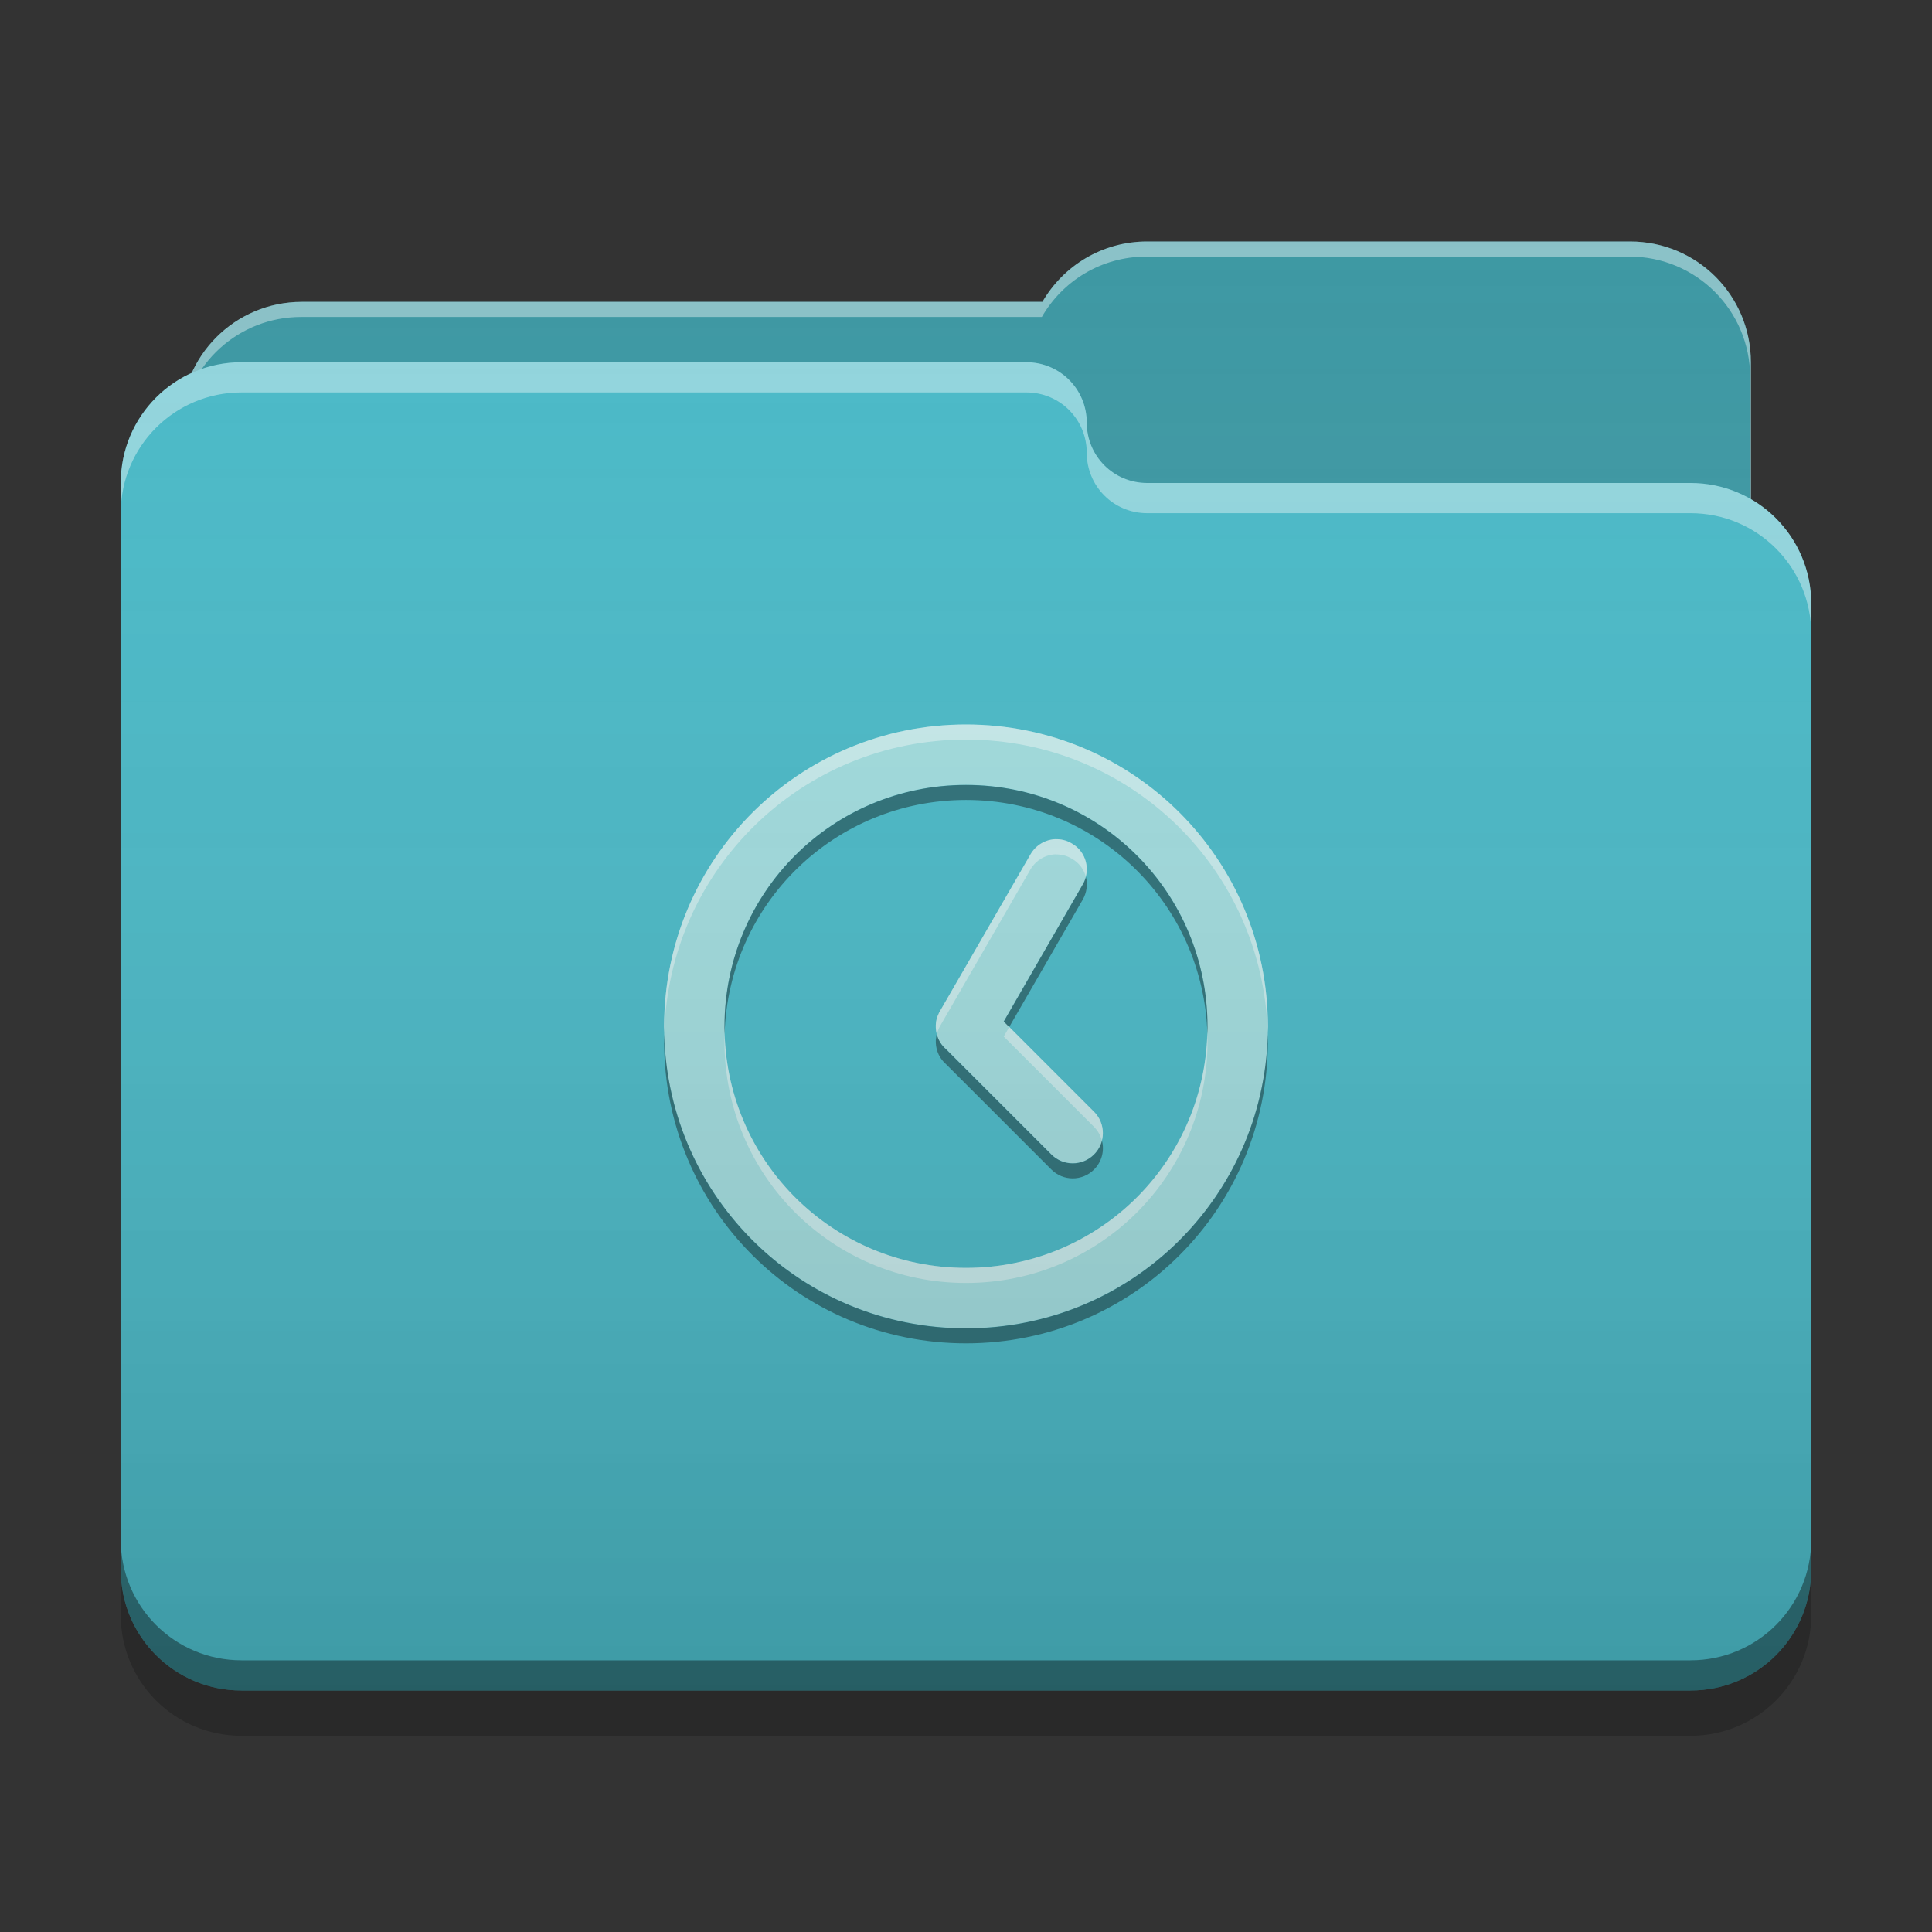 
<svg xmlns="http://www.w3.org/2000/svg" xmlns:xlink="http://www.w3.org/1999/xlink" width="64" height="64" viewBox="0 0 64 64" version="1.1">
<rect x="0" y="0" width="64" height="64" fill="#333333" stroke="none"/>
<defs>
<linearGradient id="linear0" gradientUnits="userSpaceOnUse" x1="32" y1="60" x2="32" y2="4" >
<stop offset="0" style="stop-color:rgb(0%,0%,0%);stop-opacity:0.2;"/>
<stop offset="1" style="stop-color:rgb(100%,100%,100%);stop-opacity:0;"/>
</linearGradient>
</defs>
<g id="surface1">
<path style=" stroke:none;fill-rule:nonzero;fill:rgb(23.137%,59.216%,63.529%);fill-opacity:1;" d="M 38 8 C 36.512 8 35.223 8.805 34.531 10 L 10 10 C 7.785 10 6 11.785 6 14 L 6 20 C 6 22.215 7.785 24 10 24 L 54 24 C 56.215 24 58 22.215 58 20 L 58 12 C 58 9.785 56.215 8 54 8 Z M 38 8 "/>
<path style=" stroke:none;fill-rule:nonzero;fill:rgb(100%,100%,100%);fill-opacity:0.4;" d="M 38 8 C 36.512 8 35.223 8.805 34.531 10 L 10 10 C 7.785 10 6 11.785 6 14 L 6 14.074 C 6.211 12.059 7.906 10.5 9.977 10.5 L 34.512 10.5 C 35.199 9.305 36.488 8.5 37.977 8.5 L 53.977 8.5 C 56.191 8.5 57.977 10.285 57.977 12.5 L 57.977 20.422 C 57.992 20.285 58 20.145 58 20 L 58 12 C 58 9.785 56.215 8 54 8 Z M 38 8 "/>
<path style=" stroke:none;fill-rule:nonzero;fill:rgb(28.235%,72.549%,78.039%);fill-opacity:1;" d="M 8 12 C 5.785 12 4 13.785 4 16 L 4 52 C 4 54.215 5.785 56 8 56 L 56 56 C 58.215 56 60 54.215 60 52 L 60 20 C 60 17.785 58.215 16 56 16 L 38.051 16 C 38.035 16 38.016 16 38 16 C 36.891 16 36 15.109 36 14 C 36 12.891 35.109 12 34 12 Z M 8 12 "/>
<path style=" stroke:none;fill-rule:nonzero;fill:rgb(100%,100%,100%);fill-opacity:0.4;" d="M 8 12 C 5.785 12 4 13.785 4 16 L 4 17 C 4 14.785 5.785 13 8 13 L 34 13 C 35.109 13 36 13.891 36 15 C 36 16.109 36.891 17 38 17 C 38.016 17 38.035 17 38.051 17 L 56 17 C 58.215 17 60 18.785 60 21 L 60 20 C 60 17.785 58.215 16 56 16 L 38.051 16 C 38.035 16 38.016 16 38 16 C 36.891 16 36 15.109 36 14 C 36 12.891 35.109 12 34 12 Z M 8 12 "/>
<path style=" stroke:none;fill-rule:nonzero;fill:rgb(0%,0%,0%);fill-opacity:0.4;" d="M 4 51 L 4 52 C 4 54.215 5.785 56 8 56 L 56 56 C 58.215 56 60 54.215 60 52 L 60 51 C 60 53.215 58.215 55 56 55 L 8 55 C 5.785 55 4 53.215 4 51 Z M 4 51 "/>
<path style=" stroke:none;fill-rule:nonzero;fill:rgb(0%,0%,0%);fill-opacity:0.2;" d="M 4 52 L 4 53.5 C 4 55.715 5.785 57.5 8 57.5 L 56 57.5 C 58.215 57.5 60 55.715 60 53.5 L 60 52 C 60 54.215 58.215 56 56 56 L 8 56 C 5.785 56 4 54.215 4 52 Z M 4 52 "/>
<path style=" stroke:none;fill-rule:nonzero;fill:rgb(62.745%,86.275%,87.059%);fill-opacity:1;" d="M 32 24 C 26.461 24 22 28.461 22 34 C 22 39.539 26.461 44 32 44 C 37.539 44 42 39.539 42 34 C 42 28.461 37.539 24 32 24 Z M 32 26 C 36.434 26 40 29.566 40 34 C 40 38.434 36.434 42 32 42 C 27.566 42 24 38.434 24 34 C 24 29.566 27.566 26 32 26 Z M 34.973 27.797 C 34.641 27.809 34.316 27.988 34.133 28.305 L 31.164 33.449 C 31.156 33.465 31.148 33.477 31.137 33.492 L 31.137 33.5 C 31.125 33.516 31.117 33.531 31.109 33.543 C 31.102 33.559 31.094 33.578 31.09 33.59 C 31.074 33.621 31.062 33.652 31.051 33.684 C 31.047 33.695 31.043 33.703 31.039 33.715 C 31.039 33.727 31.035 33.738 31.031 33.75 C 31.027 33.758 31.027 33.766 31.023 33.773 C 31.023 33.777 31.023 33.777 31.023 33.781 C 31.02 33.789 31.02 33.797 31.016 33.809 C 31.016 33.816 31.016 33.82 31.012 33.828 C 31.012 33.836 31.012 33.848 31.008 33.859 C 31 33.922 30.996 33.984 31 34.051 C 31.012 34.32 31.129 34.578 31.344 34.758 L 34.828 38.242 C 35.219 38.633 35.852 38.633 36.242 38.242 C 36.633 37.852 36.633 37.219 36.242 36.828 L 33.25 33.836 L 35.863 29.305 C 36.141 28.824 35.988 28.219 35.512 27.945 L 35.488 27.93 C 35.324 27.836 35.148 27.793 34.973 27.801 Z M 34.973 27.797 "/>
<path style=" stroke:none;fill-rule:nonzero;fill:rgb(100%,100%,100%);fill-opacity:0.4;" d="M 32 24 C 26.461 24 22 28.461 22 34 C 22 34.066 22.004 34.133 22.008 34.199 C 22.164 28.801 26.559 24.5 32 24.5 C 37.441 24.5 41.836 28.801 41.992 34.199 C 41.996 34.133 42 34.066 42 34 C 42 28.461 37.539 24 32 24 Z M 34.973 27.801 C 34.641 27.805 34.316 27.988 34.137 28.305 L 31.164 33.449 C 31.156 33.465 31.148 33.48 31.141 33.492 L 31.137 33.5 C 31.125 33.516 31.117 33.531 31.109 33.543 C 31.102 33.559 31.094 33.574 31.09 33.59 C 31.074 33.621 31.062 33.652 31.051 33.684 C 31.047 33.695 31.043 33.703 31.043 33.715 C 31.039 33.727 31.035 33.738 31.031 33.75 C 31.031 33.758 31.027 33.766 31.023 33.773 C 31.023 33.773 31.023 33.777 31.023 33.781 C 31.02 33.793 31.02 33.801 31.016 33.809 C 31.016 33.816 31.016 33.82 31.012 33.828 C 31.012 33.836 31.012 33.848 31.008 33.859 C 31 33.922 30.996 33.988 31 34.051 C 31.004 34.117 31.016 34.188 31.031 34.25 C 31.035 34.242 31.039 34.23 31.043 34.219 C 31.043 34.207 31.047 34.199 31.051 34.188 C 31.062 34.156 31.074 34.125 31.09 34.094 C 31.094 34.078 31.102 34.062 31.109 34.047 C 31.117 34.031 31.125 34.016 31.137 34 L 31.137 33.996 C 31.148 33.984 31.156 33.969 31.164 33.949 L 34.133 28.805 C 34.316 28.492 34.641 28.309 34.973 28.301 L 34.973 28.305 C 35.148 28.301 35.324 28.34 35.484 28.434 L 35.512 28.449 C 35.746 28.582 35.902 28.797 35.969 29.039 C 36.074 28.621 35.902 28.172 35.512 27.945 L 35.484 27.93 C 35.324 27.836 35.148 27.797 34.973 27.801 Z M 33.434 34.02 L 33.25 34.336 L 36.242 37.328 C 36.371 37.461 36.457 37.617 36.5 37.781 C 36.586 37.453 36.5 37.086 36.242 36.828 Z M 24.004 34.215 C 24.004 34.309 24 34.402 24 34.5 C 24 38.934 27.566 42.5 32 42.5 C 36.434 42.5 40 38.934 40 34.5 C 40 34.402 39.996 34.309 39.992 34.215 C 39.883 38.547 36.359 42 32 42 C 27.641 42 24.117 38.547 24.004 34.215 Z M 24.004 34.215 "/>
<path style=" stroke:none;fill-rule:nonzero;fill:rgb(0.784%,0.784%,0.784%);fill-opacity:0.4;" d="M 32 26.004 C 27.566 26.004 24 29.57 24 34.004 C 24 34.086 24 34.168 24.004 34.25 C 24.133 29.938 27.652 26.5 32 26.5 C 36.348 26.5 39.867 29.938 39.996 34.25 C 40 34.168 40 34.086 40 34.004 C 40 29.57 36.434 26.004 32 26.004 Z M 35.973 29.051 C 35.949 29.137 35.914 29.227 35.863 29.309 L 33.25 33.84 L 33.43 34.023 L 35.863 29.809 C 36.004 29.566 36.035 29.293 35.973 29.047 Z M 31.027 34.258 C 31.027 34.258 31.027 34.266 31.027 34.27 C 31.023 34.273 31.023 34.273 31.023 34.277 C 31.02 34.289 31.02 34.297 31.016 34.309 C 31.016 34.316 31.016 34.32 31.016 34.328 C 31.012 34.336 31.012 34.348 31.012 34.359 C 31 34.422 30.996 34.484 31 34.551 C 31.012 34.82 31.133 35.078 31.344 35.258 L 34.828 38.742 C 35.219 39.133 35.852 39.133 36.242 38.742 C 36.5 38.484 36.59 38.117 36.504 37.789 C 36.461 37.957 36.375 38.113 36.242 38.246 C 35.852 38.637 35.219 38.637 34.828 38.246 L 31.344 34.762 C 31.184 34.629 31.078 34.449 31.031 34.254 Z M 22.004 34.262 C 22.004 34.34 22 34.422 22 34.5 C 22 40.039 26.461 44.5 32 44.5 C 37.539 44.5 42 40.039 42 34.5 C 42 34.422 41.996 34.34 41.996 34.262 C 41.859 39.684 37.453 44.004 32 44.004 C 26.547 44.004 22.141 39.684 22.004 34.262 Z M 22.004 34.262 "/>
<path style=" stroke:none;fill-rule:nonzero;fill:url(#linear0);" d="M 38 8 C 36.512 8 35.223 8.805 34.531 10 L 10 10 C 8.371 10 6.977 10.961 6.352 12.352 C 4.961 12.977 4 14.371 4 16 L 4 52 C 4 54.215 5.785 56 8 56 L 56 56 C 58.215 56 60 54.215 60 52 L 60 20 C 60 18.516 59.195 17.227 58 16.535 L 58 12 C 58 9.785 56.215 8 54 8 Z M 38 8 "/>
</g>
</svg>
